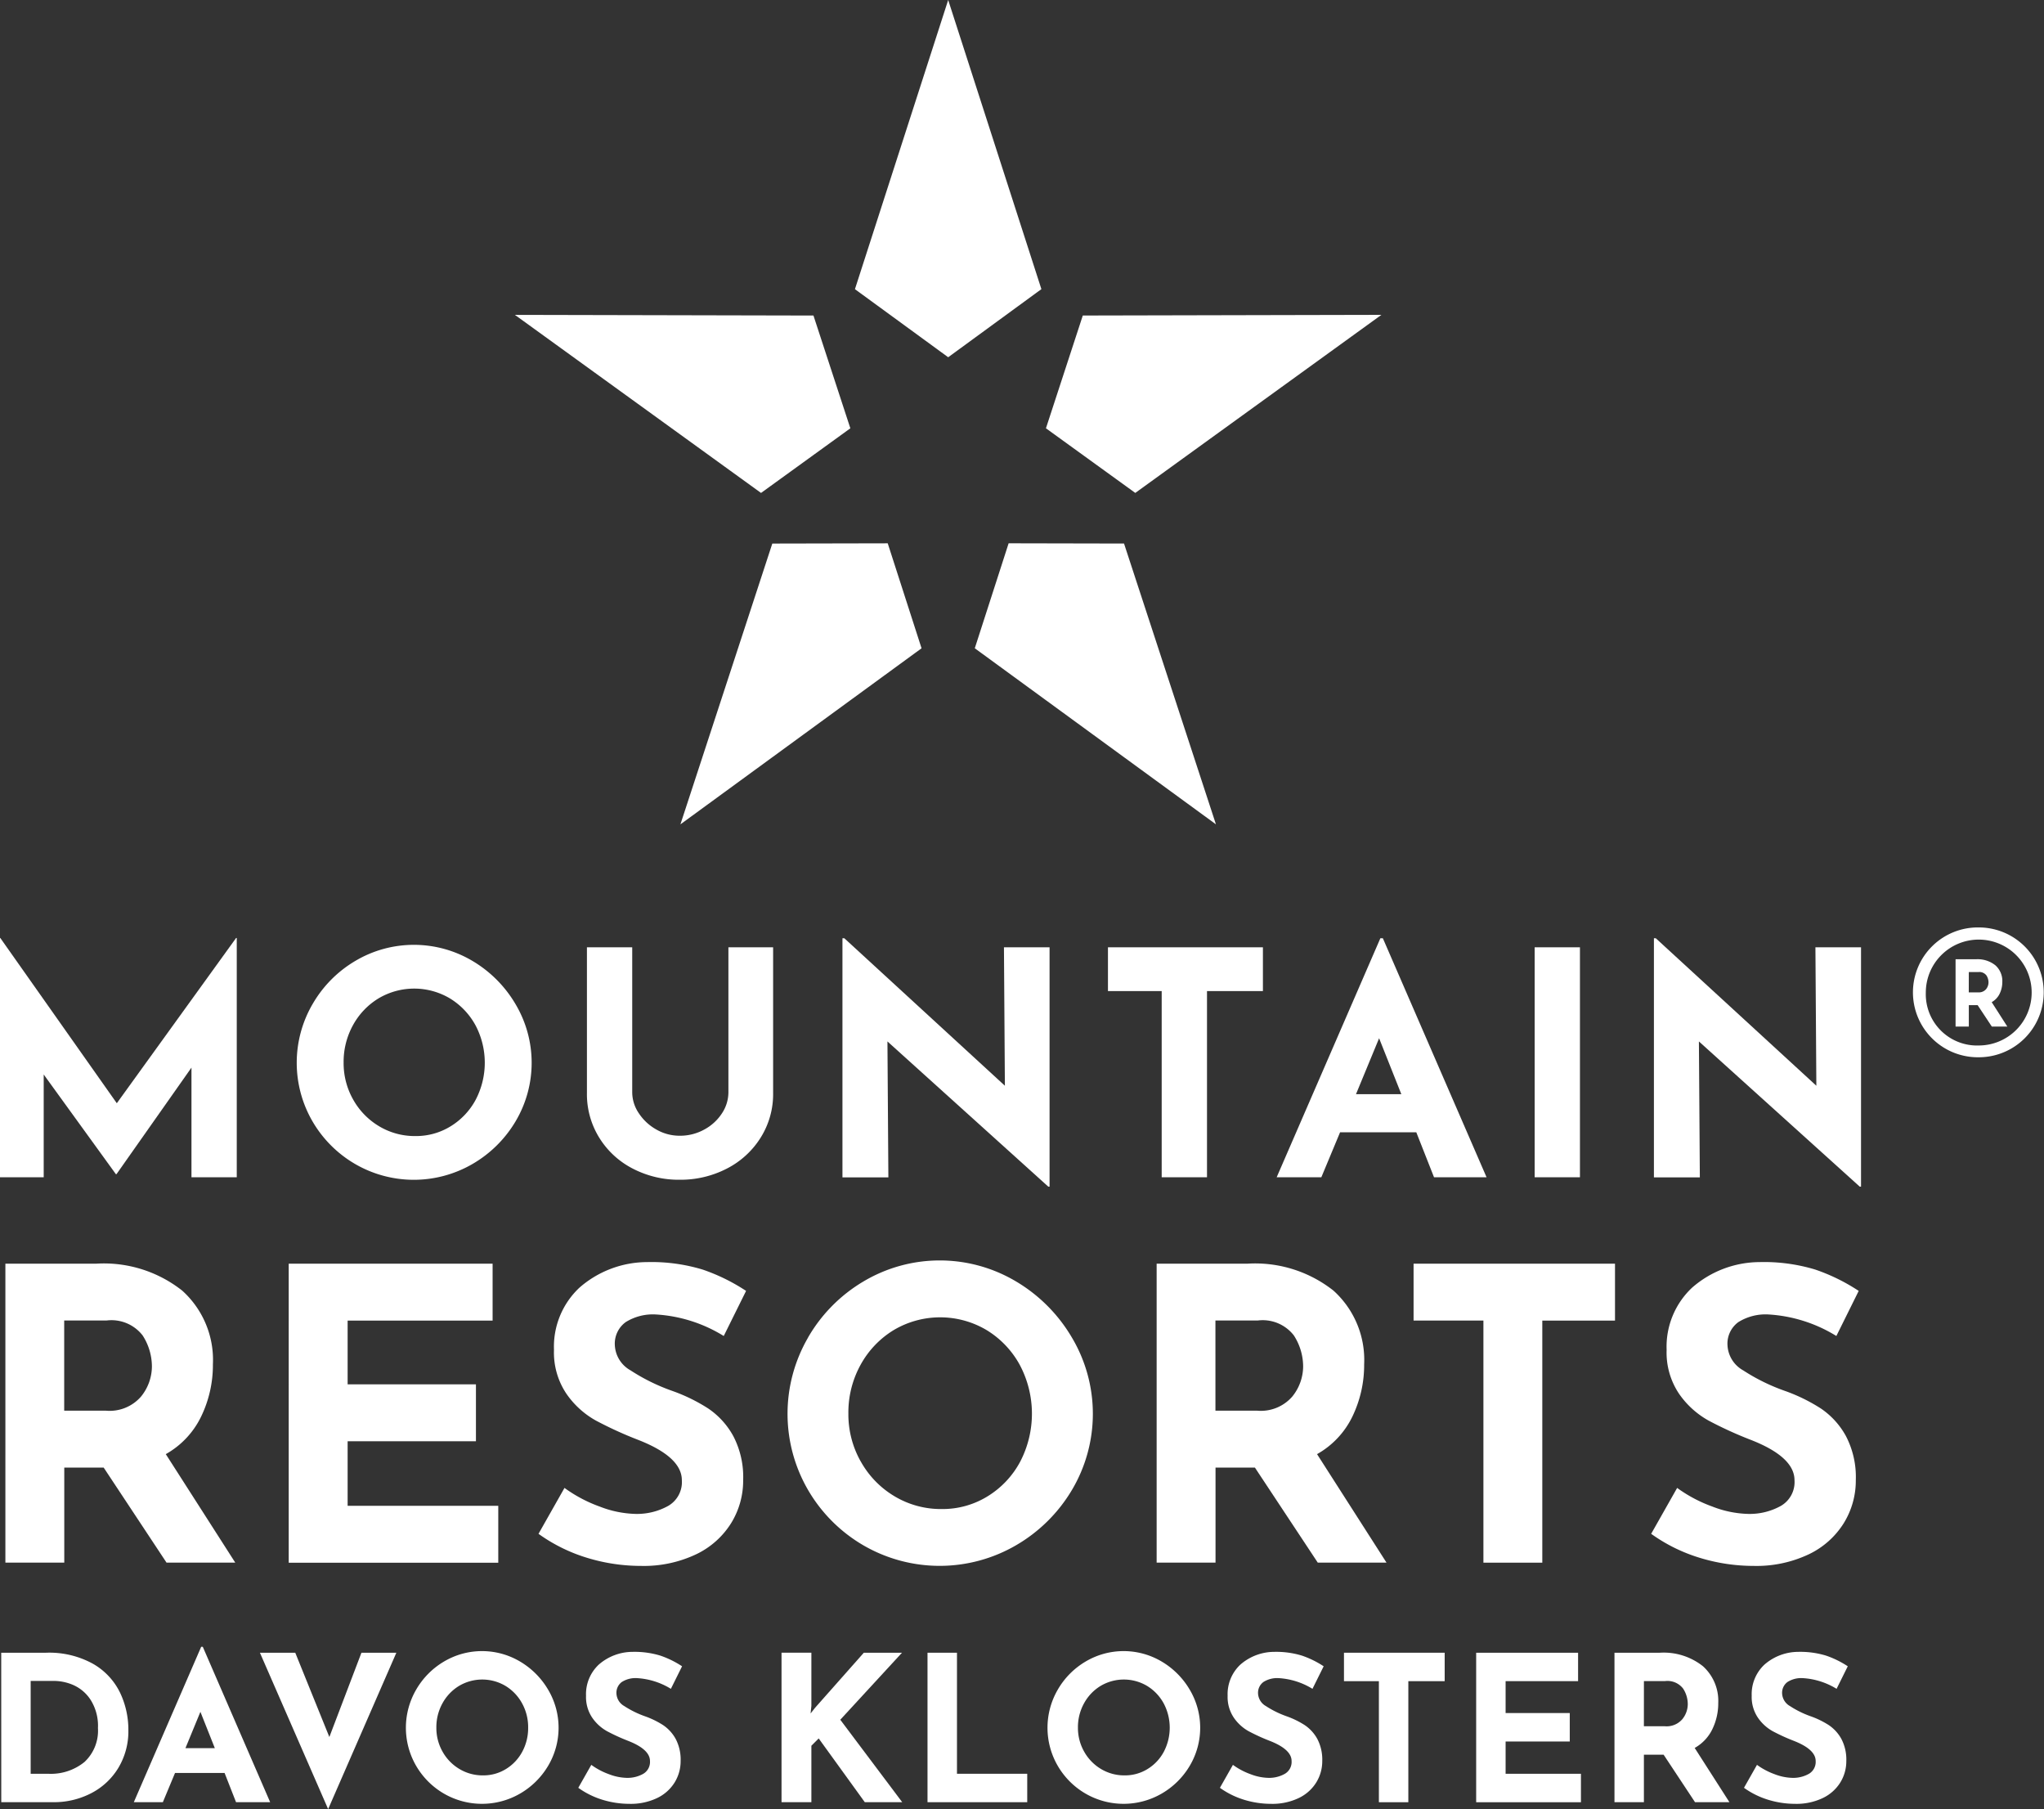 <svg xmlns="http://www.w3.org/2000/svg" width="136.557" height="120.833" viewBox="0 0 136.557 120.833">
  <rect x="0" y="0" width="136.557" height="120.833" fill="#333333" stroke="none"/>
  <g id="Gruppe_75" data-name="Gruppe 75" transform="translate(-239.829 -106.132)">
    <path id="Pfad_188" data-name="Pfad 188" d="M400.992,129.993l6.227-4.549-6.227-19.312-6.23,19.314Z" transform="translate(-97.816 0)" fill="#fff"/>
    <path id="Pfad_189" data-name="Pfad 189" d="M431.84,163.22l-2.462,7.532,5.969,4.317,16.443-11.893Z" transform="translate(-119.671 -36.014)" fill="#fff"/>
    <path id="Pfad_190" data-name="Pfad 190" d="M355.552,170.753l-2.465-7.532-19.945-.044,16.443,11.893Z" transform="translate(-58.912 -36.014)" fill="#fff"/>
    <path id="Pfad_191" data-name="Pfad 191" d="M363.132,223.335l16.111-11.76-2.26-7.011-7.711.016-6.14,18.756" transform="translate(-77.846 -62.143)" fill="#fff"/>
    <path id="Pfad_192" data-name="Pfad 192" d="M432.593,223.335l-6.141-18.756-7.71-.016-2.261,7.011,16.112,11.76" transform="translate(-111.528 -62.143)" fill="#fff"/>
    <g id="Gruppe_72" data-name="Gruppe 72" transform="translate(239.829 168.779)">
      <path id="Pfad_193" data-name="Pfad 193" d="M255.647,276.064V292.05h-3.026v-7.326l-5.009,7.117h-.042l-4.821-6.657v6.866h-2.921V276.064h.02l7.785,11.04,7.971-11.04Z" transform="translate(-239.829 -276.064)" fill="#fff"/>
      <path id="Pfad_194" data-name="Pfad 194" d="M294.659,281.276a7.958,7.958,0,0,1,2.859-2.891,7.664,7.664,0,0,1,7.826,0,8.141,8.141,0,0,1,2.88,2.891,7.66,7.66,0,0,1,0,7.826,8.014,8.014,0,0,1-2.88,2.848,7.81,7.81,0,0,1-7.837,0,7.865,7.865,0,0,1-2.849-2.848,7.792,7.792,0,0,1,0-7.826Zm2.713,6.365a4.793,4.793,0,0,0,1.733,1.785,4.629,4.629,0,0,0,2.43.657,4.4,4.4,0,0,0,2.359-.657,4.657,4.657,0,0,0,1.669-1.774,5.342,5.342,0,0,0-.021-4.977,4.774,4.774,0,0,0-1.7-1.784,4.67,4.67,0,0,0-4.779,0,4.771,4.771,0,0,0-1.7,1.784,5.061,5.061,0,0,0-.626,2.5A4.92,4.92,0,0,0,297.372,287.641Z" transform="translate(-273.78 -276.851)" fill="#fff"/>
      <path id="Pfad_195" data-name="Pfad 195" d="M349.66,288.844a3.364,3.364,0,0,0,1.168,1.086,3.1,3.1,0,0,0,1.564.417,3.335,3.335,0,0,0,1.648-.417,3.238,3.238,0,0,0,1.18-1.086,2.561,2.561,0,0,0,.426-1.4v-9.684h2.987v9.746a5.456,5.456,0,0,1-.836,2.974,5.752,5.752,0,0,1-2.263,2.066,6.734,6.734,0,0,1-3.142.741,6.662,6.662,0,0,1-3.13-.741,5.68,5.68,0,0,1-2.244-2.066,5.513,5.513,0,0,1-.824-2.974v-9.746h3.026v9.684A2.5,2.5,0,0,0,349.66,288.844Z" transform="translate(-306.982 -277.137)" fill="#fff"/>
      <path id="Pfad_196" data-name="Pfad 196" d="M406.337,276.727v15.986h-.084l-10.747-9.7.062,9.078H392.5V276.122h.126l10.726,9.85-.062-9.245Z" transform="translate(-336.217 -276.101)" fill="#fff"/>
      <path id="Pfad_197" data-name="Pfad 197" d="M450.968,277.763v2.922h-3.736v12.438h-3.027V280.685h-3.59v-2.922Z" transform="translate(-366.594 -277.137)" fill="#fff"/>
      <path id="Pfad_198" data-name="Pfad 198" d="M480.515,289.081h-5.092l-1.253,3.006h-2.984l6.928-15.965h.167l6.929,15.965H481.7Zm-1-2.546L478.03,282.8l-1.544,3.736Z" transform="translate(-385.894 -276.101)" fill="#fff"/>
      <path id="Pfad_199" data-name="Pfad 199" d="M520.966,277.763v15.36H517.94v-15.36Z" transform="translate(-415.412 -277.137)" fill="#fff"/>
      <path id="Pfad_200" data-name="Pfad 200" d="M553.4,276.727v15.986h-.084l-10.747-9.7.062,9.078h-3.068V276.122h.126l10.726,9.85-.062-9.245Z" transform="translate(-429.067 -276.101)" fill="#fff"/>
      <path id="Pfad_201" data-name="Pfad 201" d="M251.564,355.049l-4.2-6.349h-2.632v6.349h-3.934V335.082h6.05a8.439,8.439,0,0,1,5.765,1.8,6.226,6.226,0,0,1,2.049,4.924,7.887,7.887,0,0,1-.774,3.459,5.733,5.733,0,0,1-2.374,2.537l4.64,7.244ZM244.727,344.9h2.794a2.779,2.779,0,0,0,2.333-.936,3.213,3.213,0,0,0,.733-2.021,3.839,3.839,0,0,0-.624-2.075,2.636,2.636,0,0,0-2.415-.991h-2.821Z" transform="translate(-240.438 -313.325)" fill="#fff"/>
      <path id="Pfad_202" data-name="Pfad 202" d="M305.776,335.082v3.8h-9.685v4.259h8.572v3.8h-8.572v4.314h10.064v3.8h-14V335.082Z" transform="translate(-272.866 -313.325)" fill="#fff"/>
      <path id="Pfad_203" data-name="Pfad 203" d="M345.258,338.286a3.429,3.429,0,0,0-2.022.515,1.777,1.777,0,0,0-.719,1.547,2.033,2.033,0,0,0,1.045,1.669,13,13,0,0,0,2.78,1.37,11.566,11.566,0,0,1,2.415,1.18,5.292,5.292,0,0,1,1.668,1.832,5.916,5.916,0,0,1,.665,2.957,5.406,5.406,0,0,1-.8,2.862,5.586,5.586,0,0,1-2.347,2.089,8.166,8.166,0,0,1-3.69.773,12.311,12.311,0,0,1-3.554-.529,11.081,11.081,0,0,1-3.282-1.614l1.736-3.066a9.4,9.4,0,0,0,2.359,1.248,7.01,7.01,0,0,0,2.388.488,4.29,4.29,0,0,0,2.17-.529,1.832,1.832,0,0,0,.923-1.723q0-1.547-2.9-2.686a25.891,25.891,0,0,1-2.848-1.3,5.851,5.851,0,0,1-1.966-1.791,4.935,4.935,0,0,1-.828-2.93,5.4,5.4,0,0,1,1.7-4.151,6.892,6.892,0,0,1,4.518-1.709,11.789,11.789,0,0,1,3.716.5,12.741,12.741,0,0,1,2.9,1.424l-1.493,3.012A9.708,9.708,0,0,0,345.258,338.286Z" transform="translate(-301.44 -313.138)" fill="#fff"/>
      <path id="Pfad_204" data-name="Pfad 204" d="M383.9,339.647a10.364,10.364,0,0,1,3.717-3.758,9.959,9.959,0,0,1,10.174,0,10.57,10.57,0,0,1,3.744,3.758,9.959,9.959,0,0,1,0,10.174,10.417,10.417,0,0,1-3.744,3.7,10.156,10.156,0,0,1-10.187,0,10.235,10.235,0,0,1-3.7-3.7,10.132,10.132,0,0,1,0-10.174Zm3.528,8.275a6.219,6.219,0,0,0,2.252,2.32,6.024,6.024,0,0,0,3.16.854,5.724,5.724,0,0,0,3.066-.854,6.059,6.059,0,0,0,2.17-2.306,6.944,6.944,0,0,0-.028-6.471,6.192,6.192,0,0,0-2.211-2.32,6.077,6.077,0,0,0-6.213,0,6.2,6.2,0,0,0-2.211,2.32,6.586,6.586,0,0,0-.814,3.256A6.4,6.4,0,0,0,387.425,347.921Z" transform="translate(-329.92 -312.952)" fill="#fff"/>
      <path id="Pfad_205" data-name="Pfad 205" d="M460.193,355.049l-4.2-6.349h-2.631v6.349h-3.934V335.082h6.05a8.438,8.438,0,0,1,5.765,1.8,6.229,6.229,0,0,1,2.048,4.924,7.907,7.907,0,0,1-.773,3.459,5.74,5.74,0,0,1-2.374,2.537l4.639,7.244ZM453.356,344.9h2.794a2.783,2.783,0,0,0,2.333-.936,3.218,3.218,0,0,0,.732-2.021,3.83,3.83,0,0,0-.624-2.075,2.635,2.635,0,0,0-2.415-.991h-2.821Z" transform="translate(-372.154 -313.325)" fill="#fff"/>
      <path id="Pfad_206" data-name="Pfad 206" d="M509.457,335.082v3.8H504.6v16.169h-3.934V338.88H496v-3.8Z" transform="translate(-401.561 -313.325)" fill="#fff"/>
      <path id="Pfad_207" data-name="Pfad 207" d="M546.893,338.286a3.429,3.429,0,0,0-2.022.515,1.778,1.778,0,0,0-.719,1.547,2.035,2.035,0,0,0,1.044,1.669,13.01,13.01,0,0,0,2.781,1.37,11.6,11.6,0,0,1,2.414,1.18,5.292,5.292,0,0,1,1.668,1.832,5.916,5.916,0,0,1,.665,2.957,5.406,5.406,0,0,1-.8,2.862,5.585,5.585,0,0,1-2.346,2.089,8.166,8.166,0,0,1-3.689.773,12.307,12.307,0,0,1-3.554-.529,11.092,11.092,0,0,1-3.283-1.614l1.736-3.066a9.429,9.429,0,0,0,2.361,1.248,7.009,7.009,0,0,0,2.387.488,4.291,4.291,0,0,0,2.171-.529,1.834,1.834,0,0,0,.921-1.723q0-1.547-2.9-2.686a25.888,25.888,0,0,1-2.848-1.3,5.869,5.869,0,0,1-1.968-1.791,4.937,4.937,0,0,1-.827-2.93,5.4,5.4,0,0,1,1.7-4.151,6.891,6.891,0,0,1,4.516-1.709,11.792,11.792,0,0,1,3.717.5,12.741,12.741,0,0,1,2.9,1.424l-1.493,3.012A9.715,9.715,0,0,0,546.893,338.286Z" transform="translate(-428.74 -313.138)" fill="#fff"/>
      <path id="Pfad_208" data-name="Pfad 208" d="M240.052,405.564h2.984a6.048,6.048,0,0,1,3.147.739,4.472,4.472,0,0,1,1.8,1.913,5.745,5.745,0,0,1,.563,2.516,4.735,4.735,0,0,1-.677,2.536,4.56,4.56,0,0,1-1.825,1.689,5.41,5.41,0,0,1-2.516.59h-3.473Zm3.134,8.084a3.548,3.548,0,0,0,2.428-.787,2.856,2.856,0,0,0,.9-2.265,3.248,3.248,0,0,0-.5-1.9,2.662,2.662,0,0,0-1.153-.977,3.27,3.27,0,0,0-1.242-.271h-1.6v6.2Z" transform="translate(-239.97 -357.823)" fill="#fff"/>
      <path id="Pfad_209" data-name="Pfad 209" d="M270.143,412.92h-3.31l-.814,1.953h-1.94l4.5-10.377h.109l4.5,10.377h-2.279Zm-.651-1.655-.964-2.428-1,2.428Z" transform="translate(-255.139 -357.149)" fill="#fff"/>
      <path id="Pfad_210" data-name="Pfad 210" d="M296.046,405.564l-4.557,10.445-4.558-10.445h2.361l2.278,5.629,2.144-5.629Z" transform="translate(-269.566 -357.823)" fill="#fff"/>
      <path id="Pfad_211" data-name="Pfad 211" d="M314.071,407.846a5.188,5.188,0,0,1,1.858-1.878,4.979,4.979,0,0,1,5.087,0,5.289,5.289,0,0,1,1.872,1.878,4.977,4.977,0,0,1,0,5.087,5.209,5.209,0,0,1-1.872,1.852,5.077,5.077,0,0,1-5.093,0,5.12,5.12,0,0,1-1.852-1.852,5.065,5.065,0,0,1,0-5.087Zm1.764,4.138a3.106,3.106,0,0,0,1.127,1.159,3.008,3.008,0,0,0,1.58.427,2.857,2.857,0,0,0,1.533-.427,3.029,3.029,0,0,0,1.086-1.153,3.322,3.322,0,0,0,.393-1.607,3.288,3.288,0,0,0-.407-1.628,3.09,3.09,0,0,0-1.106-1.16,3.038,3.038,0,0,0-3.106,0,3.1,3.1,0,0,0-1.105,1.16,3.285,3.285,0,0,0-.408,1.628A3.2,3.2,0,0,0,315.835,411.984Z" transform="translate(-286.269 -357.637)" fill="#fff"/>
      <path id="Pfad_212" data-name="Pfad 212" d="M348.544,407.166a1.713,1.713,0,0,0-1.011.258.89.89,0,0,0-.359.773,1.016,1.016,0,0,0,.522.835,6.477,6.477,0,0,0,1.391.685,5.783,5.783,0,0,1,1.207.59,2.646,2.646,0,0,1,.835.915,2.967,2.967,0,0,1,.333,1.479,2.705,2.705,0,0,1-.4,1.432,2.793,2.793,0,0,1-1.173,1.044,4.083,4.083,0,0,1-1.845.386,6.16,6.16,0,0,1-1.777-.264,5.571,5.571,0,0,1-1.642-.807l.869-1.533a4.706,4.706,0,0,0,1.18.625,3.522,3.522,0,0,0,1.194.244,2.149,2.149,0,0,0,1.086-.264.918.918,0,0,0,.46-.862q0-.773-1.451-1.343a12.966,12.966,0,0,1-1.424-.651,2.936,2.936,0,0,1-.984-.9,2.468,2.468,0,0,1-.413-1.465,2.7,2.7,0,0,1,.848-2.076,3.442,3.442,0,0,1,2.258-.855,5.915,5.915,0,0,1,1.859.251,6.36,6.36,0,0,1,1.451.712l-.747,1.506A4.861,4.861,0,0,0,348.544,407.166Z" transform="translate(-305.99 -357.729)" fill="#fff"/>
      <path id="Pfad_213" data-name="Pfad 213" d="M383.4,409.62l.3-.38,3.256-3.676h2.55l-4.123,4.476,4.138,5.507h-2.5l-3.08-4.259-.489.488v3.771h-1.994v-9.984h1.994v3.554Z" transform="translate(-329.245 -357.823)" fill="#fff"/>
      <path id="Pfad_214" data-name="Pfad 214" d="M409.881,405.564v8.084h4.694v1.9h-6.662v-9.984Z" transform="translate(-345.947 -357.823)" fill="#fff"/>
      <path id="Pfad_215" data-name="Pfad 215" d="M430.344,407.846a5.188,5.188,0,0,1,1.858-1.878,4.979,4.979,0,0,1,5.087,0,5.289,5.289,0,0,1,1.872,1.878,4.977,4.977,0,0,1,0,5.087,5.209,5.209,0,0,1-1.872,1.852,5.077,5.077,0,0,1-5.093,0,5.12,5.12,0,0,1-1.852-1.852,5.065,5.065,0,0,1,0-5.087Zm1.764,4.138a3.114,3.114,0,0,0,1.125,1.159,3.013,3.013,0,0,0,1.582.427,2.857,2.857,0,0,0,1.532-.427,3.013,3.013,0,0,0,1.084-1.153,3.464,3.464,0,0,0-.013-3.235,3.1,3.1,0,0,0-1.106-1.16,3.038,3.038,0,0,0-3.106,0,3.086,3.086,0,0,0-1.105,1.16,3.284,3.284,0,0,0-.408,1.628A3.2,3.2,0,0,0,432.108,411.984Z" transform="translate(-359.677 -357.637)" fill="#fff"/>
      <path id="Pfad_216" data-name="Pfad 216" d="M464.82,407.166a1.714,1.714,0,0,0-1.011.258.891.891,0,0,0-.36.773,1.019,1.019,0,0,0,.523.835,6.471,6.471,0,0,0,1.391.685,5.821,5.821,0,0,1,1.207.59,2.649,2.649,0,0,1,.835.915,2.967,2.967,0,0,1,.333,1.479,2.706,2.706,0,0,1-.4,1.432,2.784,2.784,0,0,1-1.174,1.044,4.081,4.081,0,0,1-1.844.386,6.155,6.155,0,0,1-1.777-.264,5.56,5.56,0,0,1-1.642-.807l.869-1.533a4.688,4.688,0,0,0,1.18.625,3.515,3.515,0,0,0,1.193.244,2.144,2.144,0,0,0,1.085-.264.917.917,0,0,0,.461-.862q0-.773-1.451-1.343a12.993,12.993,0,0,1-1.425-.651,2.936,2.936,0,0,1-.983-.9,2.469,2.469,0,0,1-.414-1.465,2.7,2.7,0,0,1,.848-2.076,3.446,3.446,0,0,1,2.259-.855,5.911,5.911,0,0,1,1.858.251,6.371,6.371,0,0,1,1.451.712l-.747,1.506A4.861,4.861,0,0,0,464.82,407.166Z" transform="translate(-379.4 -357.729)" fill="#fff"/>
      <path id="Pfad_217" data-name="Pfad 217" d="M490.112,405.564v1.9h-2.428v8.085h-1.967v-8.085h-2.333v-1.9Z" transform="translate(-393.595 -357.823)" fill="#fff"/>
      <path id="Pfad_218" data-name="Pfad 218" d="M514.149,405.564v1.9h-4.842v2.13h4.286v1.9h-4.286v2.156h5.033v1.9h-7v-9.984Z" transform="translate(-408.719 -357.823)" fill="#fff"/>
      <path id="Pfad_219" data-name="Pfad 219" d="M537.782,415.548l-2.1-3.175h-1.316v3.175H532.4v-9.984h3.026a4.221,4.221,0,0,1,2.883.9,3.115,3.115,0,0,1,1.024,2.463,3.954,3.954,0,0,1-.387,1.729,2.866,2.866,0,0,1-1.187,1.268l2.32,3.622Zm-3.417-5.073h1.4a1.387,1.387,0,0,0,1.166-.469,1.605,1.605,0,0,0,.366-1.01,1.917,1.917,0,0,0-.312-1.038,1.321,1.321,0,0,0-1.208-.5h-1.41Z" transform="translate(-424.539 -357.823)" fill="#fff"/>
      <path id="Pfad_220" data-name="Pfad 220" d="M559.79,407.166a1.713,1.713,0,0,0-1.011.258.891.891,0,0,0-.36.773,1.018,1.018,0,0,0,.523.835,6.476,6.476,0,0,0,1.391.685,5.823,5.823,0,0,1,1.207.59,2.646,2.646,0,0,1,.835.915,2.967,2.967,0,0,1,.333,1.479,2.706,2.706,0,0,1-.4,1.432,2.789,2.789,0,0,1-1.174,1.044,4.082,4.082,0,0,1-1.844.386,6.16,6.16,0,0,1-1.777-.264,5.558,5.558,0,0,1-1.642-.807l.869-1.533a4.68,4.68,0,0,0,1.18.625,3.517,3.517,0,0,0,1.194.244,2.144,2.144,0,0,0,1.084-.264.916.916,0,0,0,.462-.862q0-.773-1.451-1.343a12.968,12.968,0,0,1-1.425-.651,2.928,2.928,0,0,1-.983-.9,2.469,2.469,0,0,1-.414-1.465,2.7,2.7,0,0,1,.848-2.076,3.446,3.446,0,0,1,2.26-.855,5.915,5.915,0,0,1,1.859.251,6.36,6.36,0,0,1,1.451.712l-.747,1.506A4.86,4.86,0,0,0,559.79,407.166Z" transform="translate(-439.358 -357.729)" fill="#fff"/>
    </g>
    <g id="Gruppe_74" data-name="Gruppe 74" transform="translate(367.654 168.077)">
      <path id="Pfad_221" data-name="Pfad 221" d="M590.938,274.161a4.335,4.335,0,1,1,0,8.671,4.336,4.336,0,1,1,0-8.671Zm.013,7.884a3.536,3.536,0,1,0-3.555-3.53A3.425,3.425,0,0,0,590.951,282.045Z" transform="translate(-586.56 -274.161)" fill="#fff"/>
      <g id="Gruppe_73" data-name="Gruppe 73" transform="translate(2.821 2.125)">
        <path id="Pfad_222" data-name="Pfad 222" d="M596.636,284.419l-.946-1.429H595.1v1.429h-.885v-4.495h1.362a1.9,1.9,0,0,1,1.3.406,1.4,1.4,0,0,1,.461,1.109,1.786,1.786,0,0,1-.174.779,1.292,1.292,0,0,1-.535.571l1.044,1.631Zm-1.539-2.284h.629a.626.626,0,0,0,.525-.211.723.723,0,0,0,.165-.455.864.864,0,0,0-.141-.467.593.593,0,0,0-.543-.223H595.1Z" transform="translate(-594.212 -279.924)" fill="#fff"/>
      </g>
    </g>
  </g>
</svg>
